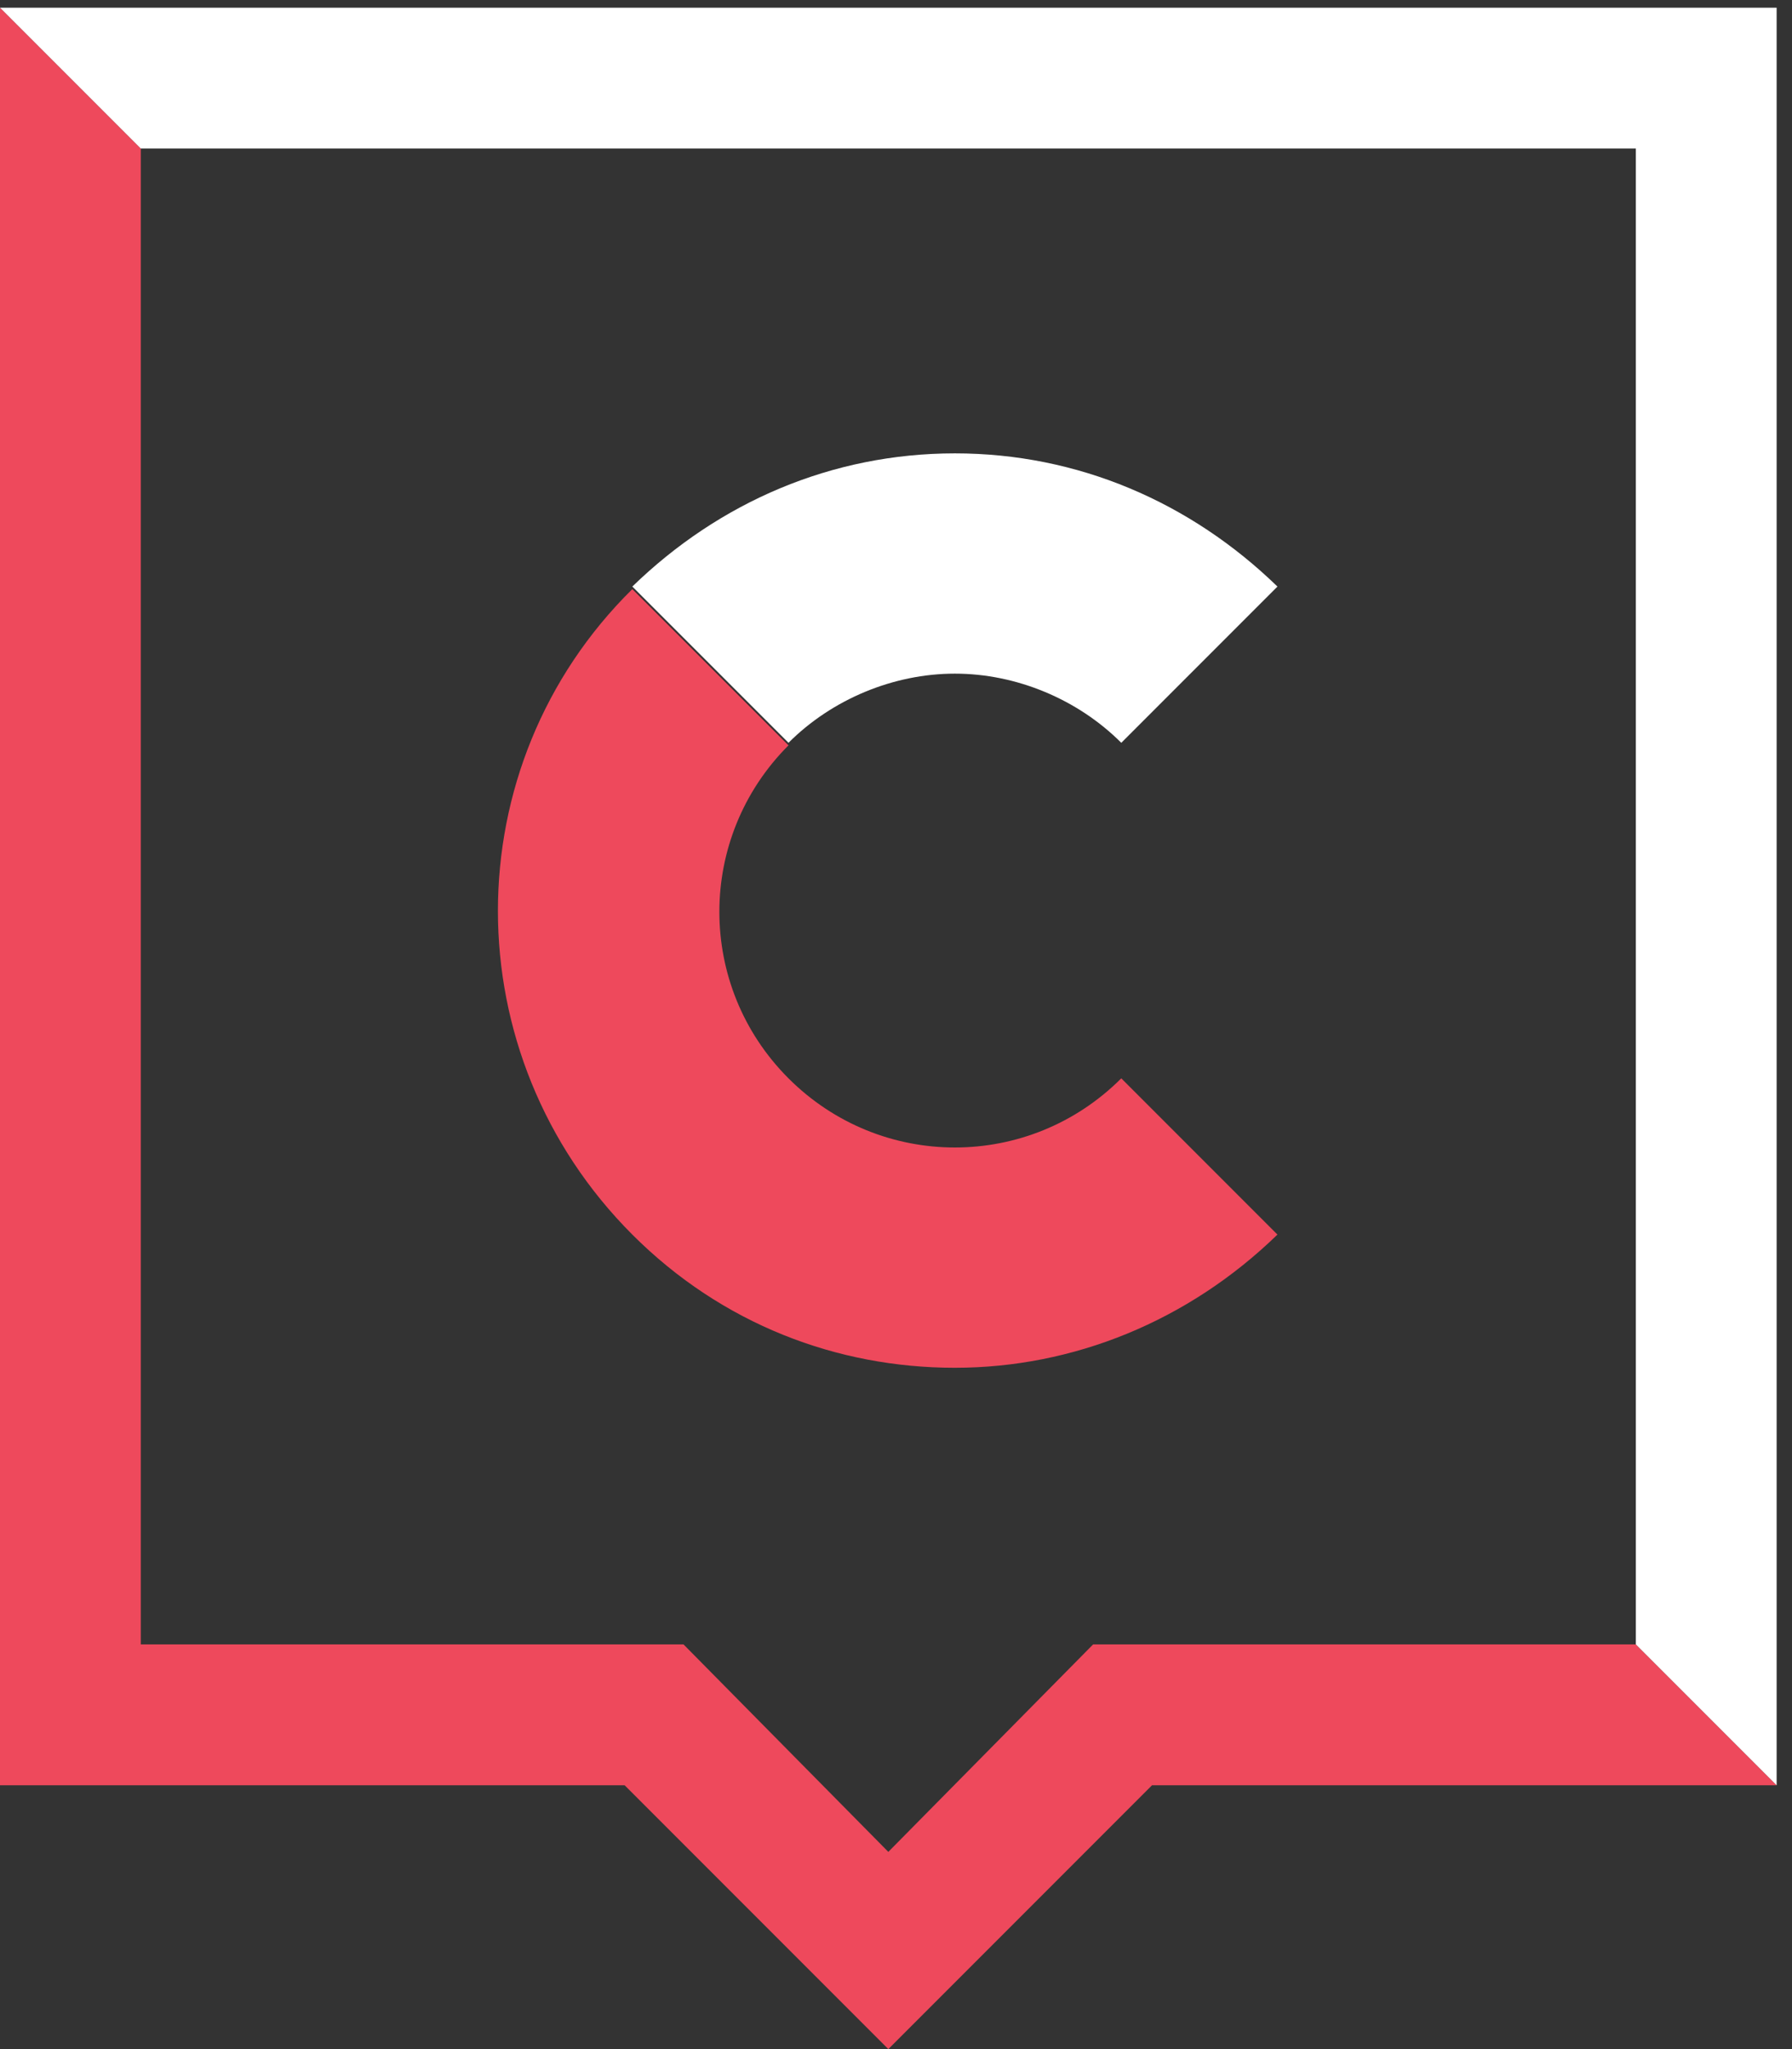 <svg width="70" height="80" viewBox="0 0 70 80" xmlns="http://www.w3.org/2000/svg"><rect x="0" y="0" width="70" height="80" fill="#333333" stroke="none"/><g fill-rule="nonzero" fill="none"><path d="M37.3 17.7c-4.8 0-9.2 1.9-12.6 5.2l6.1 6.1c1.7-1.7 4.1-2.7 6.5-2.7 2.4 0 4.8 1 6.5 2.7l6.1-6.1c-3.4-3.3-7.8-5.2-12.6-5.2z" fill="#FFF"/><path d="M37.3 53.4c-4.6 0-9.1-1.7-12.6-5.2-7-7-7-18.3 0-25.2l6.1 6.1c-3.6 3.6-3.6 9.4 0 13 3.6 3.6 9.4 3.6 13 0l6.1 6.1c-3.5 3.4-8 5.2-12.6 5.2z" fill="#EE495C"/><path fill="#EE495C" d="M63.9 64.2H42.7l-8 8.1-8-8.1H5.5V5.8L0 .3v69.4h24.4L34.7 80 45 69.7h24.4z"/><path fill="#FFF" d="M0 .3l5.5 5.5h58.4v58.4l5.5 5.5V.3z"/></g></svg>
